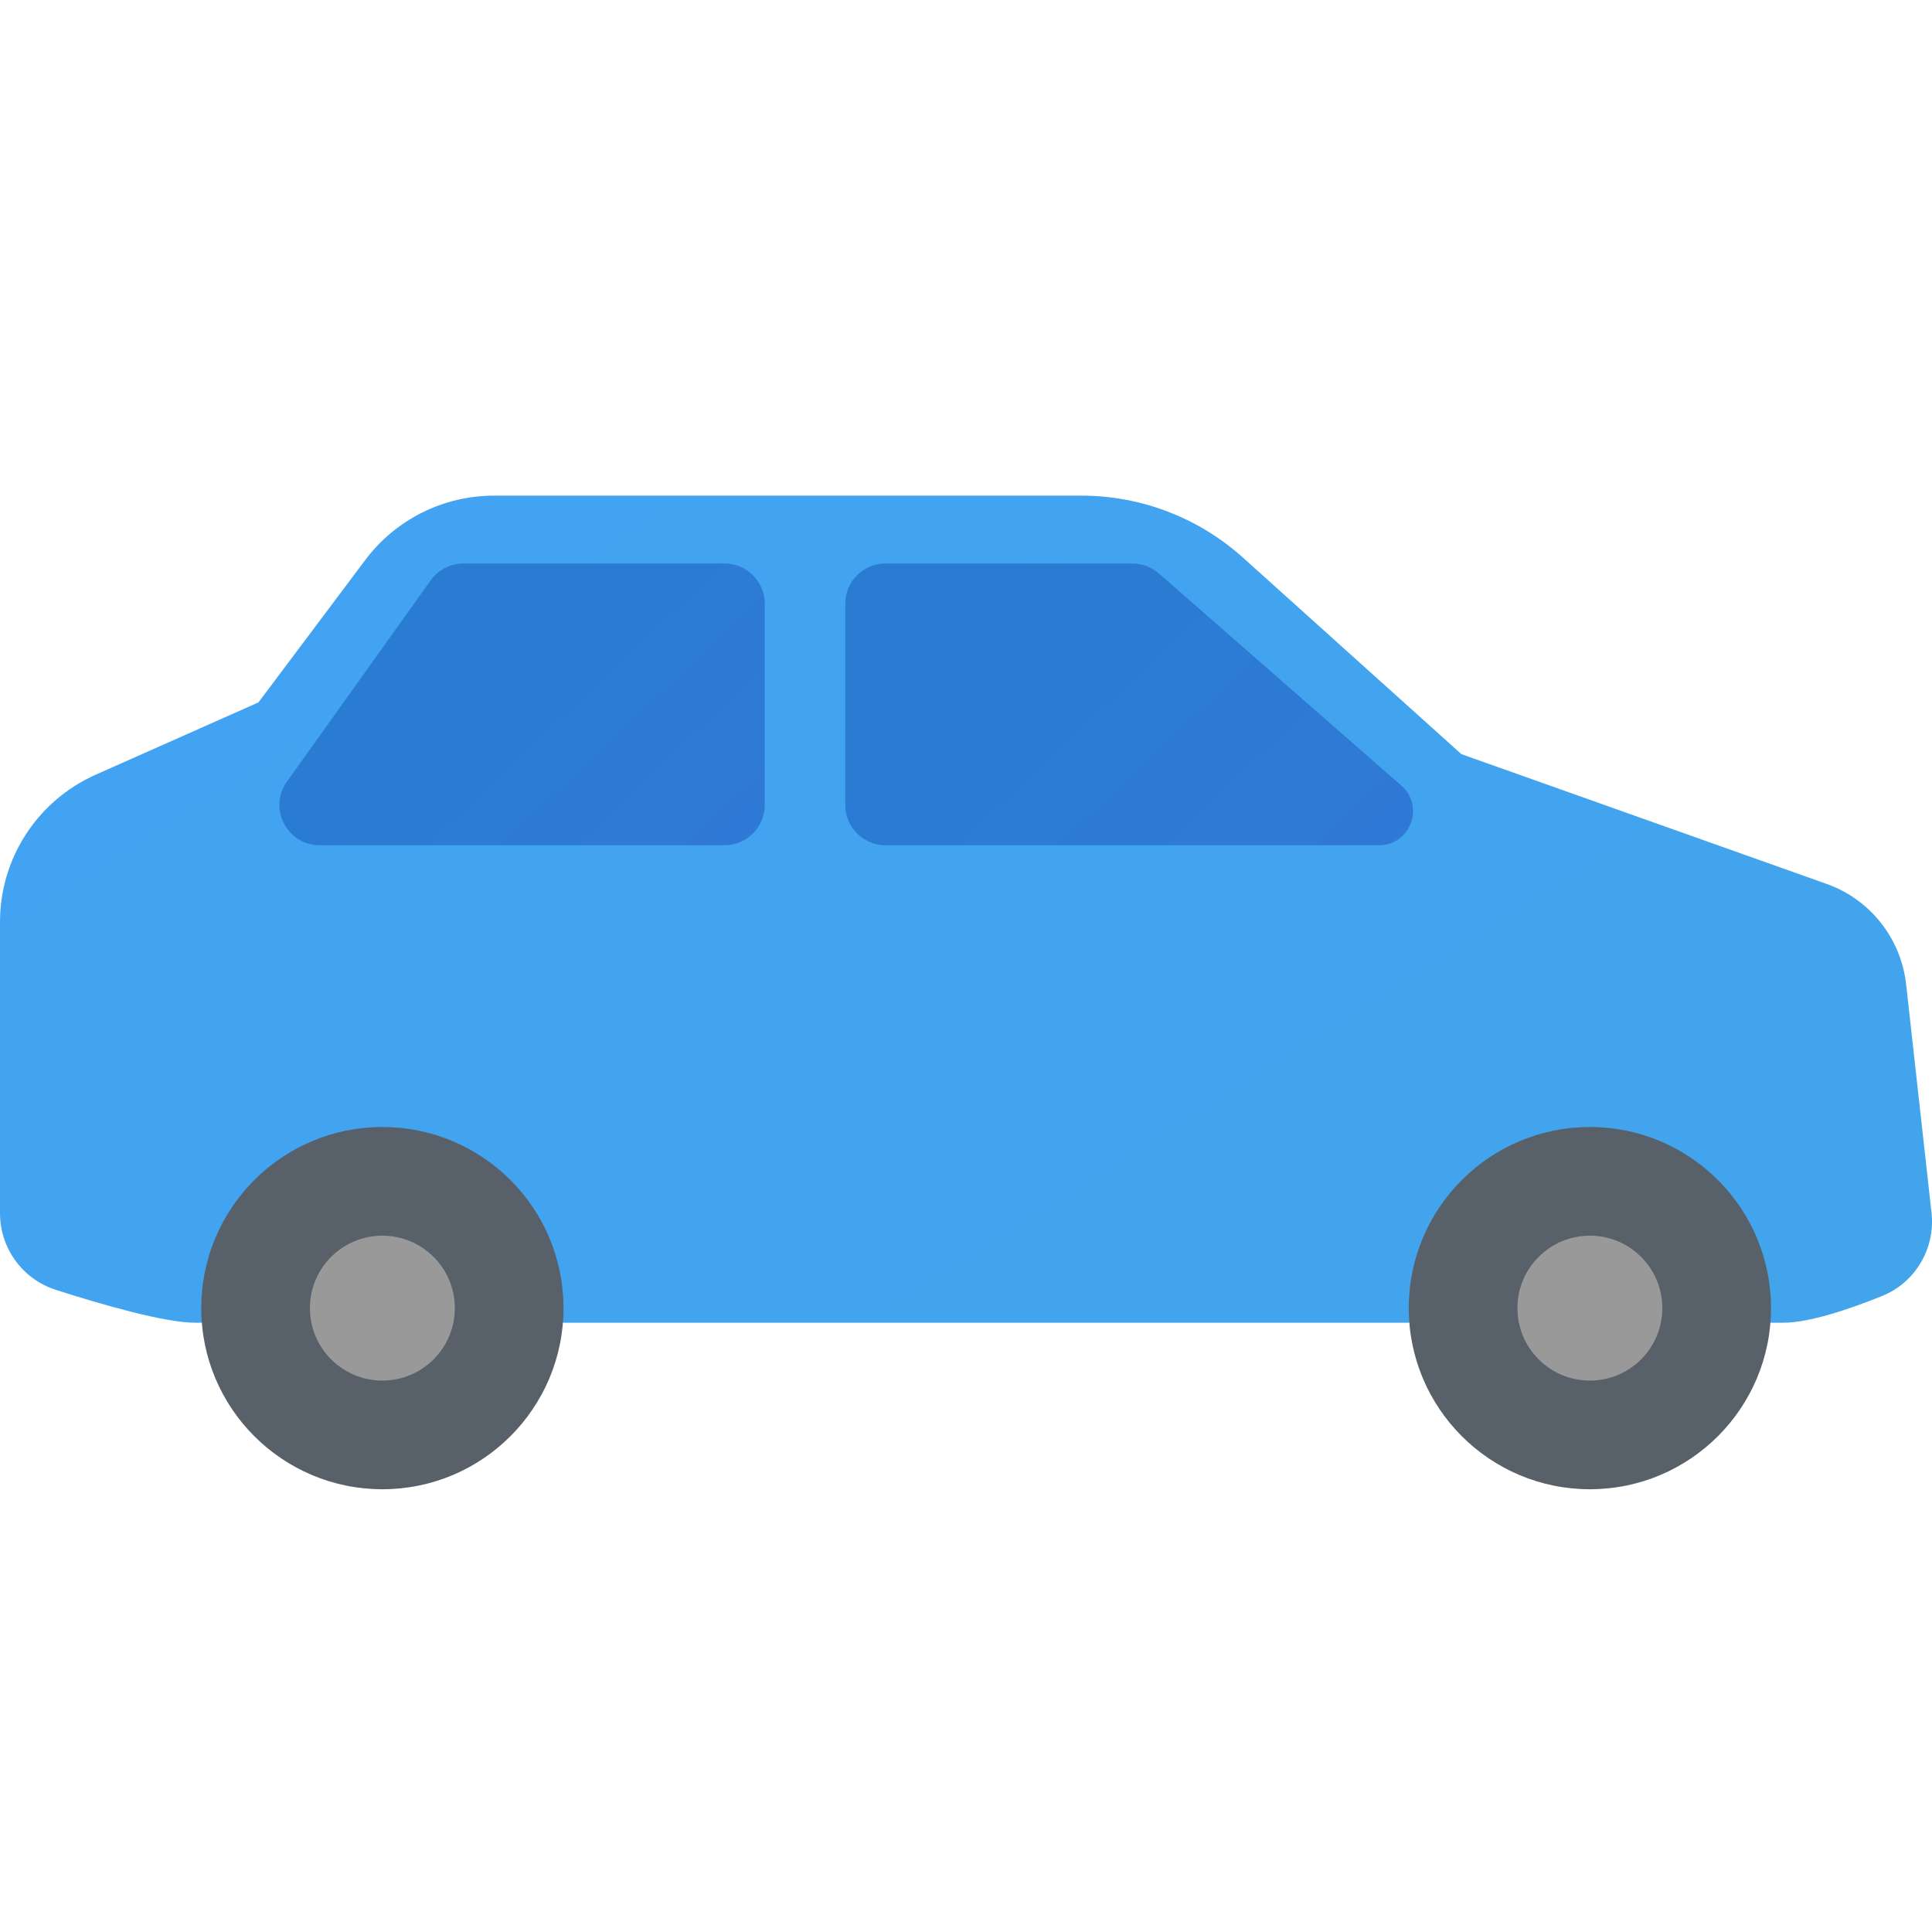 <svg xmlns="http://www.w3.org/2000/svg" viewBox="0 0 48 48"><linearGradient id="37ldj~piiPRoBvOZY_AQca" x1="13.611" x2="32.159" y1="11.401" y2="40.703" gradientUnits="userSpaceOnUse"><stop offset="0" stop-color="#42a3f2"/><stop offset="1" stop-color="#42a4eb"/></linearGradient><path fill="url(#37ldj~piiPRoBvOZY_AQca)" d="M47.357,24.455c-0.127-1.142-0.895-2.111-1.977-2.495l-9.073-3.224l-5.426-4.882	c-1.102-0.991-2.531-1.54-4.013-1.54H12.274c-1.259,0-2.445,0.593-3.2,1.6l-2.653,3.537l-4.045,1.797	C0.931,19.891,0,21.323,0,22.904v7.238c0,0.871,0.561,1.64,1.39,1.905c1.147,0.367,2.704,0.816,3.463,0.816	c0.047,0,39.27,0,39.443,0c0.657,0,1.649-0.336,2.463-0.664c0.828-0.334,1.328-1.184,1.229-2.072L47.357,24.455z"/><path fill="#586169" d="M44,32.5c0,2.485-2.015,4.5-4.5,4.5S35,34.985,35,32.5s2.015-4.5,4.5-4.5S44,30.015,44,32.5"/><path fill="#999" d="M41.3,32.5c0,0.994-0.806,1.8-1.8,1.8s-1.8-0.806-1.8-1.8s0.806-1.8,1.8-1.8S41.3,31.506,41.3,32.5"/><path fill="#586169" d="M14,32.5c0,2.485-2.015,4.5-4.5,4.5S5,34.985,5,32.5S7.015,28,9.5,28S14,30.015,14,32.5"/><path fill="#999" d="M11.3,32.5c0,0.994-0.806,1.8-1.8,1.8s-1.8-0.806-1.8-1.8s0.806-1.8,1.8-1.8S11.3,31.506,11.3,32.5"/><linearGradient id="37ldj~piiPRoBvOZY_AQcb" x1="32.16" x2="23.118" y1="24.461" y2="14.879" gradientUnits="userSpaceOnUse"><stop offset="0" stop-color="#3079d6"/><stop offset="1" stop-color="#297cd2"/></linearGradient><path fill="url(#37ldj~piiPRoBvOZY_AQcb)" d="M21,20v-5c0-0.552,0.448-1,1-1h6.132c0.242,0,0.476,0.088,0.659,0.247l6.026,5.272	C35.403,20.033,35.04,21,34.26,21H22C21.448,21,21,20.552,21,20z"/><linearGradient id="37ldj~piiPRoBvOZY_AQcc" x1="17.69" x2="11.181" y1="22.501" y2="15.603" gradientUnits="userSpaceOnUse"><stop offset="0" stop-color="#3079d6"/><stop offset="1" stop-color="#297cd2"/></linearGradient><path fill="url(#37ldj~piiPRoBvOZY_AQcc)" d="M11.515,14H18c0.552,0,1,0.448,1,1v5c0,0.552-0.448,1-1,1H7.943	c-0.813,0-1.286-0.919-0.814-1.581l3.571-5C10.889,14.156,11.192,14,11.515,14z"/></svg>